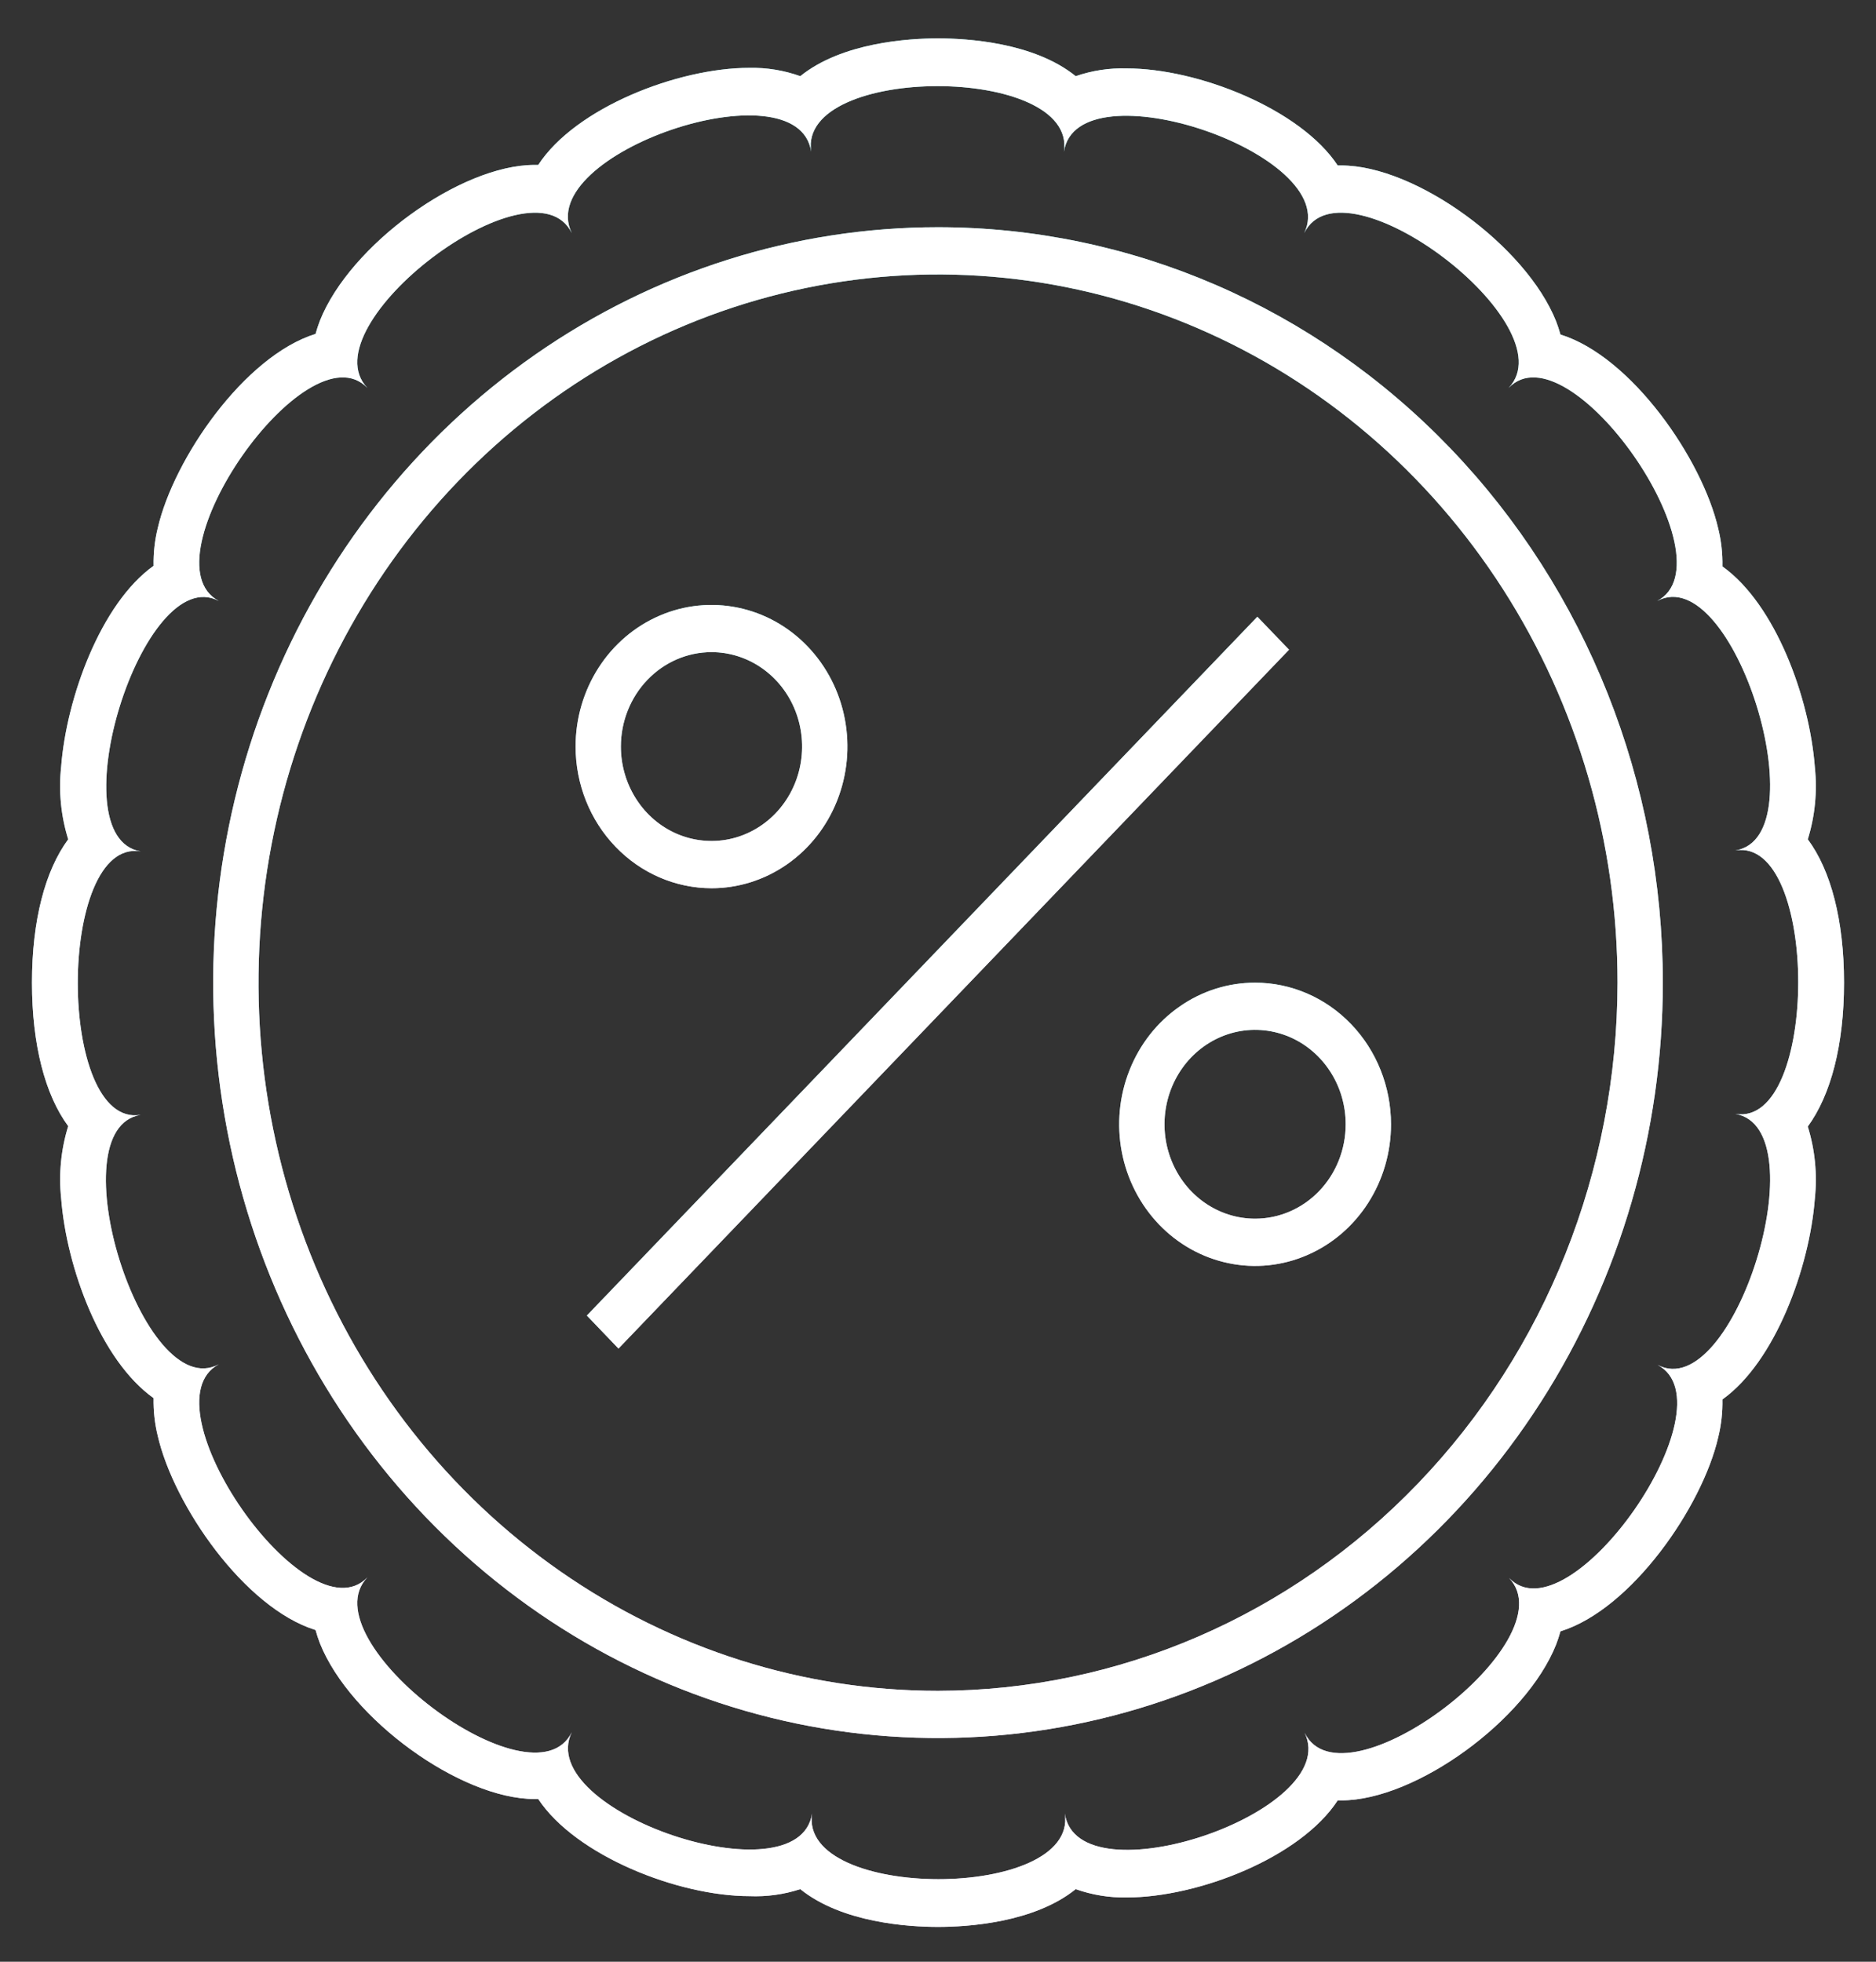 <svg width="44" height="46" viewBox="0 0 44 46" fill="none" xmlns="http://www.w3.org/2000/svg">
<rect x="0" y="0" width="44" height="46" fill="#333333" stroke="none"/>
<path d="M43.25 23.042C43.25 21.576 42.94 20.407 42.4 19.681C42.569 19.137 42.626 18.562 42.566 17.993C42.443 16.364 41.644 14.172 40.398 13.282C40.404 12.983 40.371 12.685 40.3 12.396C39.926 10.771 38.269 8.362 36.599 7.844C36.57 7.738 36.536 7.635 36.497 7.534C35.791 5.762 33.203 3.88 31.46 3.88H31.375C30.496 2.552 28.095 1.604 26.424 1.604C26.019 1.592 25.615 1.654 25.23 1.786C24.248 0.993 22.68 0.9 22 0.9C21.32 0.9 19.752 0.993 18.77 1.786C18.386 1.649 17.982 1.583 17.576 1.591C15.905 1.591 13.504 2.521 12.624 3.867H12.54C10.797 3.867 8.209 5.745 7.503 7.52C7.464 7.622 7.43 7.725 7.401 7.83C5.731 8.348 4.074 10.758 3.7 12.383C3.629 12.672 3.596 12.97 3.602 13.268C2.361 14.154 1.558 16.368 1.434 17.98C1.372 18.553 1.429 19.133 1.6 19.681C1.06 20.411 0.75 21.58 0.75 23.042C0.75 24.503 1.06 25.677 1.6 26.407C1.431 26.951 1.374 27.526 1.434 28.095C1.558 29.72 2.357 31.898 3.602 32.784C3.596 33.083 3.629 33.38 3.7 33.67C4.074 35.295 5.731 37.704 7.401 38.222C7.43 38.327 7.464 38.431 7.503 38.532C8.209 40.303 10.797 42.185 12.54 42.185H12.624C13.504 43.514 15.905 44.462 17.576 44.462C17.98 44.479 18.384 44.424 18.77 44.298C19.752 45.09 21.32 45.184 22 45.184C22.68 45.184 24.248 45.09 25.23 44.298C25.614 44.434 26.018 44.5 26.424 44.493C28.095 44.493 30.496 43.563 31.375 42.217H31.46C33.203 42.217 35.791 40.339 36.497 38.563C36.536 38.462 36.57 38.358 36.599 38.253C38.269 37.735 39.926 35.326 40.3 33.701C40.371 33.411 40.404 33.114 40.398 32.815C41.639 31.929 42.443 29.715 42.566 28.103C42.626 27.535 42.569 26.96 42.4 26.416C42.94 25.677 43.25 24.508 43.25 23.042ZM38.877 32.005C40.653 32.948 36.803 38.47 35.392 37C36.803 38.47 31.503 42.482 30.598 40.631C31.507 42.482 25.277 44.59 24.975 42.526C25.285 44.577 18.736 44.577 19.046 42.526C18.736 44.577 12.505 42.469 13.411 40.618C12.505 42.469 7.206 38.457 8.617 36.987C7.206 38.457 3.355 32.935 5.132 31.991C3.342 32.948 1.319 26.456 3.3 26.142C1.332 26.465 1.332 19.641 3.3 19.964C1.332 19.641 3.355 13.149 5.132 14.092C3.355 13.149 7.206 7.627 8.617 9.097C7.206 7.627 12.505 3.615 13.411 5.466C12.493 3.601 18.723 1.493 19.025 3.557C18.715 1.507 25.264 1.507 24.954 3.557C25.264 1.507 31.494 3.615 30.589 5.466C31.494 3.615 36.794 7.627 35.383 9.097C36.794 7.627 40.645 13.149 38.868 14.092C40.657 13.136 42.681 19.628 40.7 19.942C42.668 19.619 42.668 26.443 40.7 26.119C42.681 26.456 40.657 32.948 38.877 32.005Z" fill="url(#paint0_linear)"/>
<path d="M43.25 23.042C43.25 21.576 42.94 20.407 42.4 19.681C42.569 19.137 42.626 18.562 42.566 17.993C42.443 16.364 41.644 14.172 40.398 13.282C40.404 12.983 40.371 12.685 40.3 12.396C39.926 10.771 38.269 8.362 36.599 7.844C36.57 7.738 36.536 7.635 36.497 7.534C35.791 5.762 33.203 3.88 31.46 3.88H31.375C30.496 2.552 28.095 1.604 26.424 1.604C26.019 1.592 25.615 1.654 25.23 1.786C24.248 0.993 22.68 0.9 22 0.9C21.32 0.9 19.752 0.993 18.77 1.786C18.386 1.649 17.982 1.583 17.576 1.591C15.905 1.591 13.504 2.521 12.624 3.867H12.54C10.797 3.867 8.209 5.745 7.503 7.52C7.464 7.622 7.43 7.725 7.401 7.83C5.731 8.348 4.074 10.758 3.7 12.383C3.629 12.672 3.596 12.97 3.602 13.268C2.361 14.154 1.558 16.368 1.434 17.98C1.372 18.553 1.429 19.133 1.6 19.681C1.06 20.411 0.75 21.58 0.75 23.042C0.75 24.503 1.06 25.677 1.6 26.407C1.431 26.951 1.374 27.526 1.434 28.095C1.558 29.72 2.357 31.898 3.602 32.784C3.596 33.083 3.629 33.38 3.7 33.67C4.074 35.295 5.731 37.704 7.401 38.222C7.43 38.327 7.464 38.431 7.503 38.532C8.209 40.303 10.797 42.185 12.54 42.185H12.624C13.504 43.514 15.905 44.462 17.576 44.462C17.98 44.479 18.384 44.424 18.77 44.298C19.752 45.09 21.32 45.184 22 45.184C22.68 45.184 24.248 45.09 25.23 44.298C25.614 44.434 26.018 44.5 26.424 44.493C28.095 44.493 30.496 43.563 31.375 42.217H31.46C33.203 42.217 35.791 40.339 36.497 38.563C36.536 38.462 36.57 38.358 36.599 38.253C38.269 37.735 39.926 35.326 40.3 33.701C40.371 33.411 40.404 33.114 40.398 32.815C41.639 31.929 42.443 29.715 42.566 28.103C42.626 27.535 42.569 26.96 42.4 26.416C42.94 25.677 43.25 24.508 43.25 23.042ZM38.877 32.005C40.653 32.948 36.803 38.47 35.392 37C36.803 38.47 31.503 42.482 30.598 40.631C31.507 42.482 25.277 44.59 24.975 42.526C25.285 44.577 18.736 44.577 19.046 42.526C18.736 44.577 12.505 42.469 13.411 40.618C12.505 42.469 7.206 38.457 8.617 36.987C7.206 38.457 3.355 32.935 5.132 31.991C3.342 32.948 1.319 26.456 3.3 26.142C1.332 26.465 1.332 19.641 3.3 19.964C1.332 19.641 3.355 13.149 5.132 14.092C3.355 13.149 7.206 7.627 8.617 9.097C7.206 7.627 12.505 3.615 13.411 5.466C12.493 3.601 18.723 1.493 19.025 3.557C18.715 1.507 25.264 1.507 24.954 3.557C25.264 1.507 31.494 3.615 30.589 5.466C31.494 3.615 36.794 7.627 35.383 9.097C36.794 7.627 40.645 13.149 38.868 14.092C40.657 13.136 42.681 19.628 40.7 19.942C42.668 19.619 42.668 26.443 40.7 26.119C42.681 26.456 40.657 32.948 38.877 32.005Z" fill="white"/>
<path d="M22 5.328C18.638 5.328 15.351 6.367 12.555 8.314C9.76 10.26 7.581 13.026 6.294 16.263C5.007 19.5 4.671 23.061 5.327 26.497C5.983 29.933 7.602 33.09 9.979 35.567C12.357 38.044 15.386 39.731 18.683 40.415C21.981 41.098 25.399 40.748 28.506 39.407C31.612 38.066 34.267 35.796 36.135 32.883C38.003 29.97 39 26.545 39 23.042C39 18.344 37.209 13.838 34.021 10.517C30.833 7.195 26.509 5.328 22 5.328ZM22 39.648C18.848 39.648 15.767 38.674 13.146 36.849C10.525 35.025 8.482 32.431 7.276 29.397C6.069 26.362 5.754 23.023 6.369 19.802C6.984 16.581 8.502 13.622 10.73 11.299C12.959 8.977 15.799 7.395 18.891 6.755C21.982 6.114 25.187 6.443 28.099 7.7C31.011 8.956 33.5 11.085 35.252 13.816C37.003 16.547 37.938 19.757 37.938 23.042C37.933 27.445 36.252 31.666 33.264 34.779C30.277 37.892 26.226 39.643 22 39.648Z" fill="url(#paint1_linear)"/>
<path d="M22 5.328C18.638 5.328 15.351 6.367 12.555 8.314C9.76 10.26 7.581 13.026 6.294 16.263C5.007 19.5 4.671 23.061 5.327 26.497C5.983 29.933 7.602 33.09 9.979 35.567C12.357 38.044 15.386 39.731 18.683 40.415C21.981 41.098 25.399 40.748 28.506 39.407C31.612 38.066 34.267 35.796 36.135 32.883C38.003 29.97 39 26.545 39 23.042C39 18.344 37.209 13.838 34.021 10.517C30.833 7.195 26.509 5.328 22 5.328ZM22 39.648C18.848 39.648 15.767 38.674 13.146 36.849C10.525 35.025 8.482 32.431 7.276 29.397C6.069 26.362 5.754 23.023 6.369 19.802C6.984 16.581 8.502 13.622 10.73 11.299C12.959 8.977 15.799 7.395 18.891 6.755C21.982 6.114 25.187 6.443 28.099 7.7C31.011 8.956 33.5 11.085 35.252 13.816C37.003 16.547 37.938 19.757 37.938 23.042C37.933 27.445 36.252 31.666 33.264 34.779C30.277 37.892 26.226 39.643 22 39.648Z" fill="white"/>
<path d="M29.49 14.462L13.764 30.848L14.506 31.622L30.233 15.235L29.49 14.462Z" fill="url(#paint2_linear)"/>
<path d="M29.49 14.462L13.764 30.848L14.506 31.622L30.233 15.235L29.49 14.462Z" fill="white"/>
<path d="M29.438 23.042C28.807 23.042 28.191 23.236 27.667 23.602C27.142 23.966 26.734 24.485 26.493 25.092C26.251 25.699 26.188 26.367 26.311 27.011C26.434 27.655 26.738 28.247 27.184 28.712C27.629 29.176 28.197 29.492 28.816 29.62C29.434 29.749 30.075 29.683 30.657 29.431C31.24 29.18 31.738 28.754 32.088 28.208C32.438 27.662 32.625 27.02 32.625 26.363C32.624 25.483 32.288 24.638 31.69 24.016C31.093 23.393 30.282 23.043 29.438 23.042ZM29.438 28.577C29.017 28.577 28.606 28.447 28.257 28.204C27.907 27.961 27.635 27.615 27.474 27.21C27.313 26.806 27.271 26.361 27.353 25.931C27.435 25.502 27.638 25.107 27.935 24.797C28.232 24.488 28.611 24.277 29.023 24.191C29.435 24.106 29.862 24.15 30.251 24.317C30.639 24.485 30.971 24.769 31.204 25.133C31.438 25.497 31.562 25.925 31.562 26.363C31.562 26.95 31.339 27.513 30.94 27.929C30.542 28.344 30.001 28.577 29.438 28.577Z" fill="url(#paint3_linear)"/>
<path d="M29.438 23.042C28.807 23.042 28.191 23.236 27.667 23.602C27.142 23.966 26.734 24.485 26.493 25.092C26.251 25.699 26.188 26.367 26.311 27.011C26.434 27.655 26.738 28.247 27.184 28.712C27.629 29.176 28.197 29.492 28.816 29.62C29.434 29.749 30.075 29.683 30.657 29.431C31.24 29.18 31.738 28.754 32.088 28.208C32.438 27.662 32.625 27.02 32.625 26.363C32.624 25.483 32.288 24.638 31.69 24.016C31.093 23.393 30.282 23.043 29.438 23.042ZM29.438 28.577C29.017 28.577 28.606 28.447 28.257 28.204C27.907 27.961 27.635 27.615 27.474 27.21C27.313 26.806 27.271 26.361 27.353 25.931C27.435 25.502 27.638 25.107 27.935 24.797C28.232 24.488 28.611 24.277 29.023 24.191C29.435 24.106 29.862 24.15 30.251 24.317C30.639 24.485 30.971 24.769 31.204 25.133C31.438 25.497 31.562 25.925 31.562 26.363C31.562 26.95 31.339 27.513 30.94 27.929C30.542 28.344 30.001 28.577 29.438 28.577Z" fill="white"/>
<path d="M16.688 20.828C17.318 20.828 17.934 20.633 18.458 20.268C18.983 19.903 19.391 19.384 19.632 18.777C19.874 18.17 19.937 17.503 19.814 16.858C19.691 16.214 19.387 15.622 18.941 15.158C18.496 14.693 17.928 14.377 17.309 14.249C16.691 14.121 16.05 14.186 15.468 14.438C14.885 14.689 14.387 15.115 14.037 15.661C13.687 16.207 13.5 16.849 13.5 17.506C13.501 18.387 13.837 19.231 14.435 19.853C15.032 20.476 15.842 20.826 16.688 20.828ZM16.688 15.292C17.108 15.292 17.519 15.422 17.868 15.665C18.218 15.909 18.49 16.254 18.651 16.659C18.812 17.064 18.854 17.509 18.772 17.938C18.69 18.368 18.487 18.762 18.19 19.072C17.893 19.381 17.514 19.592 17.102 19.678C16.69 19.763 16.263 19.719 15.874 19.552C15.486 19.384 15.154 19.101 14.921 18.736C14.687 18.372 14.562 17.944 14.562 17.506C14.562 16.919 14.786 16.356 15.185 15.941C15.583 15.525 16.124 15.292 16.688 15.292Z" fill="url(#paint4_linear)"/>
<path d="M16.688 20.828C17.318 20.828 17.934 20.633 18.458 20.268C18.983 19.903 19.391 19.384 19.632 18.777C19.874 18.17 19.937 17.503 19.814 16.858C19.691 16.214 19.387 15.622 18.941 15.158C18.496 14.693 17.928 14.377 17.309 14.249C16.691 14.121 16.05 14.186 15.468 14.438C14.885 14.689 14.387 15.115 14.037 15.661C13.687 16.207 13.5 16.849 13.5 17.506C13.501 18.387 13.837 19.231 14.435 19.853C15.032 20.476 15.842 20.826 16.688 20.828ZM16.688 15.292C17.108 15.292 17.519 15.422 17.868 15.665C18.218 15.909 18.49 16.254 18.651 16.659C18.812 17.064 18.854 17.509 18.772 17.938C18.69 18.368 18.487 18.762 18.19 19.072C17.893 19.381 17.514 19.592 17.102 19.678C16.69 19.763 16.263 19.719 15.874 19.552C15.486 19.384 15.154 19.101 14.921 18.736C14.687 18.372 14.562 17.944 14.562 17.506C14.562 16.919 14.786 16.356 15.185 15.941C15.583 15.525 16.124 15.292 16.688 15.292Z" fill="white"/>
<defs>
<linearGradient id="paint0_linear" x1="55.631" y1="-17.378" x2="49.01" y2="77.765" gradientUnits="userSpaceOnUse">
<stop offset="0.06" stop-color="#6BE3DF"/>
<stop offset="1" stop-color="#FFB3EA"/>
</linearGradient>
<linearGradient id="paint1_linear" x1="48.905" y1="-9.294" x2="43.608" y2="66.82" gradientUnits="userSpaceOnUse">
<stop offset="0.06" stop-color="#6BE3DF"/>
<stop offset="1" stop-color="#FFB3EA"/>
</linearGradient>
<linearGradient id="paint2_linear" x1="33.765" y1="9.369" x2="35.429" y2="10.976" gradientUnits="userSpaceOnUse">
<stop offset="0.06" stop-color="#6BE3DF"/>
<stop offset="1" stop-color="#FFB3EA"/>
</linearGradient>
<linearGradient id="paint3_linear" x1="34.482" y1="20.3" x2="33.489" y2="34.572" gradientUnits="userSpaceOnUse">
<stop offset="0.06" stop-color="#6BE3DF"/>
<stop offset="1" stop-color="#FFB3EA"/>
</linearGradient>
<linearGradient id="paint4_linear" x1="21.732" y1="11.443" x2="20.739" y2="25.715" gradientUnits="userSpaceOnUse">
<stop offset="0.06" stop-color="#6BE3DF"/>
<stop offset="1" stop-color="#FFB3EA"/>
</linearGradient>
</defs>
</svg>
